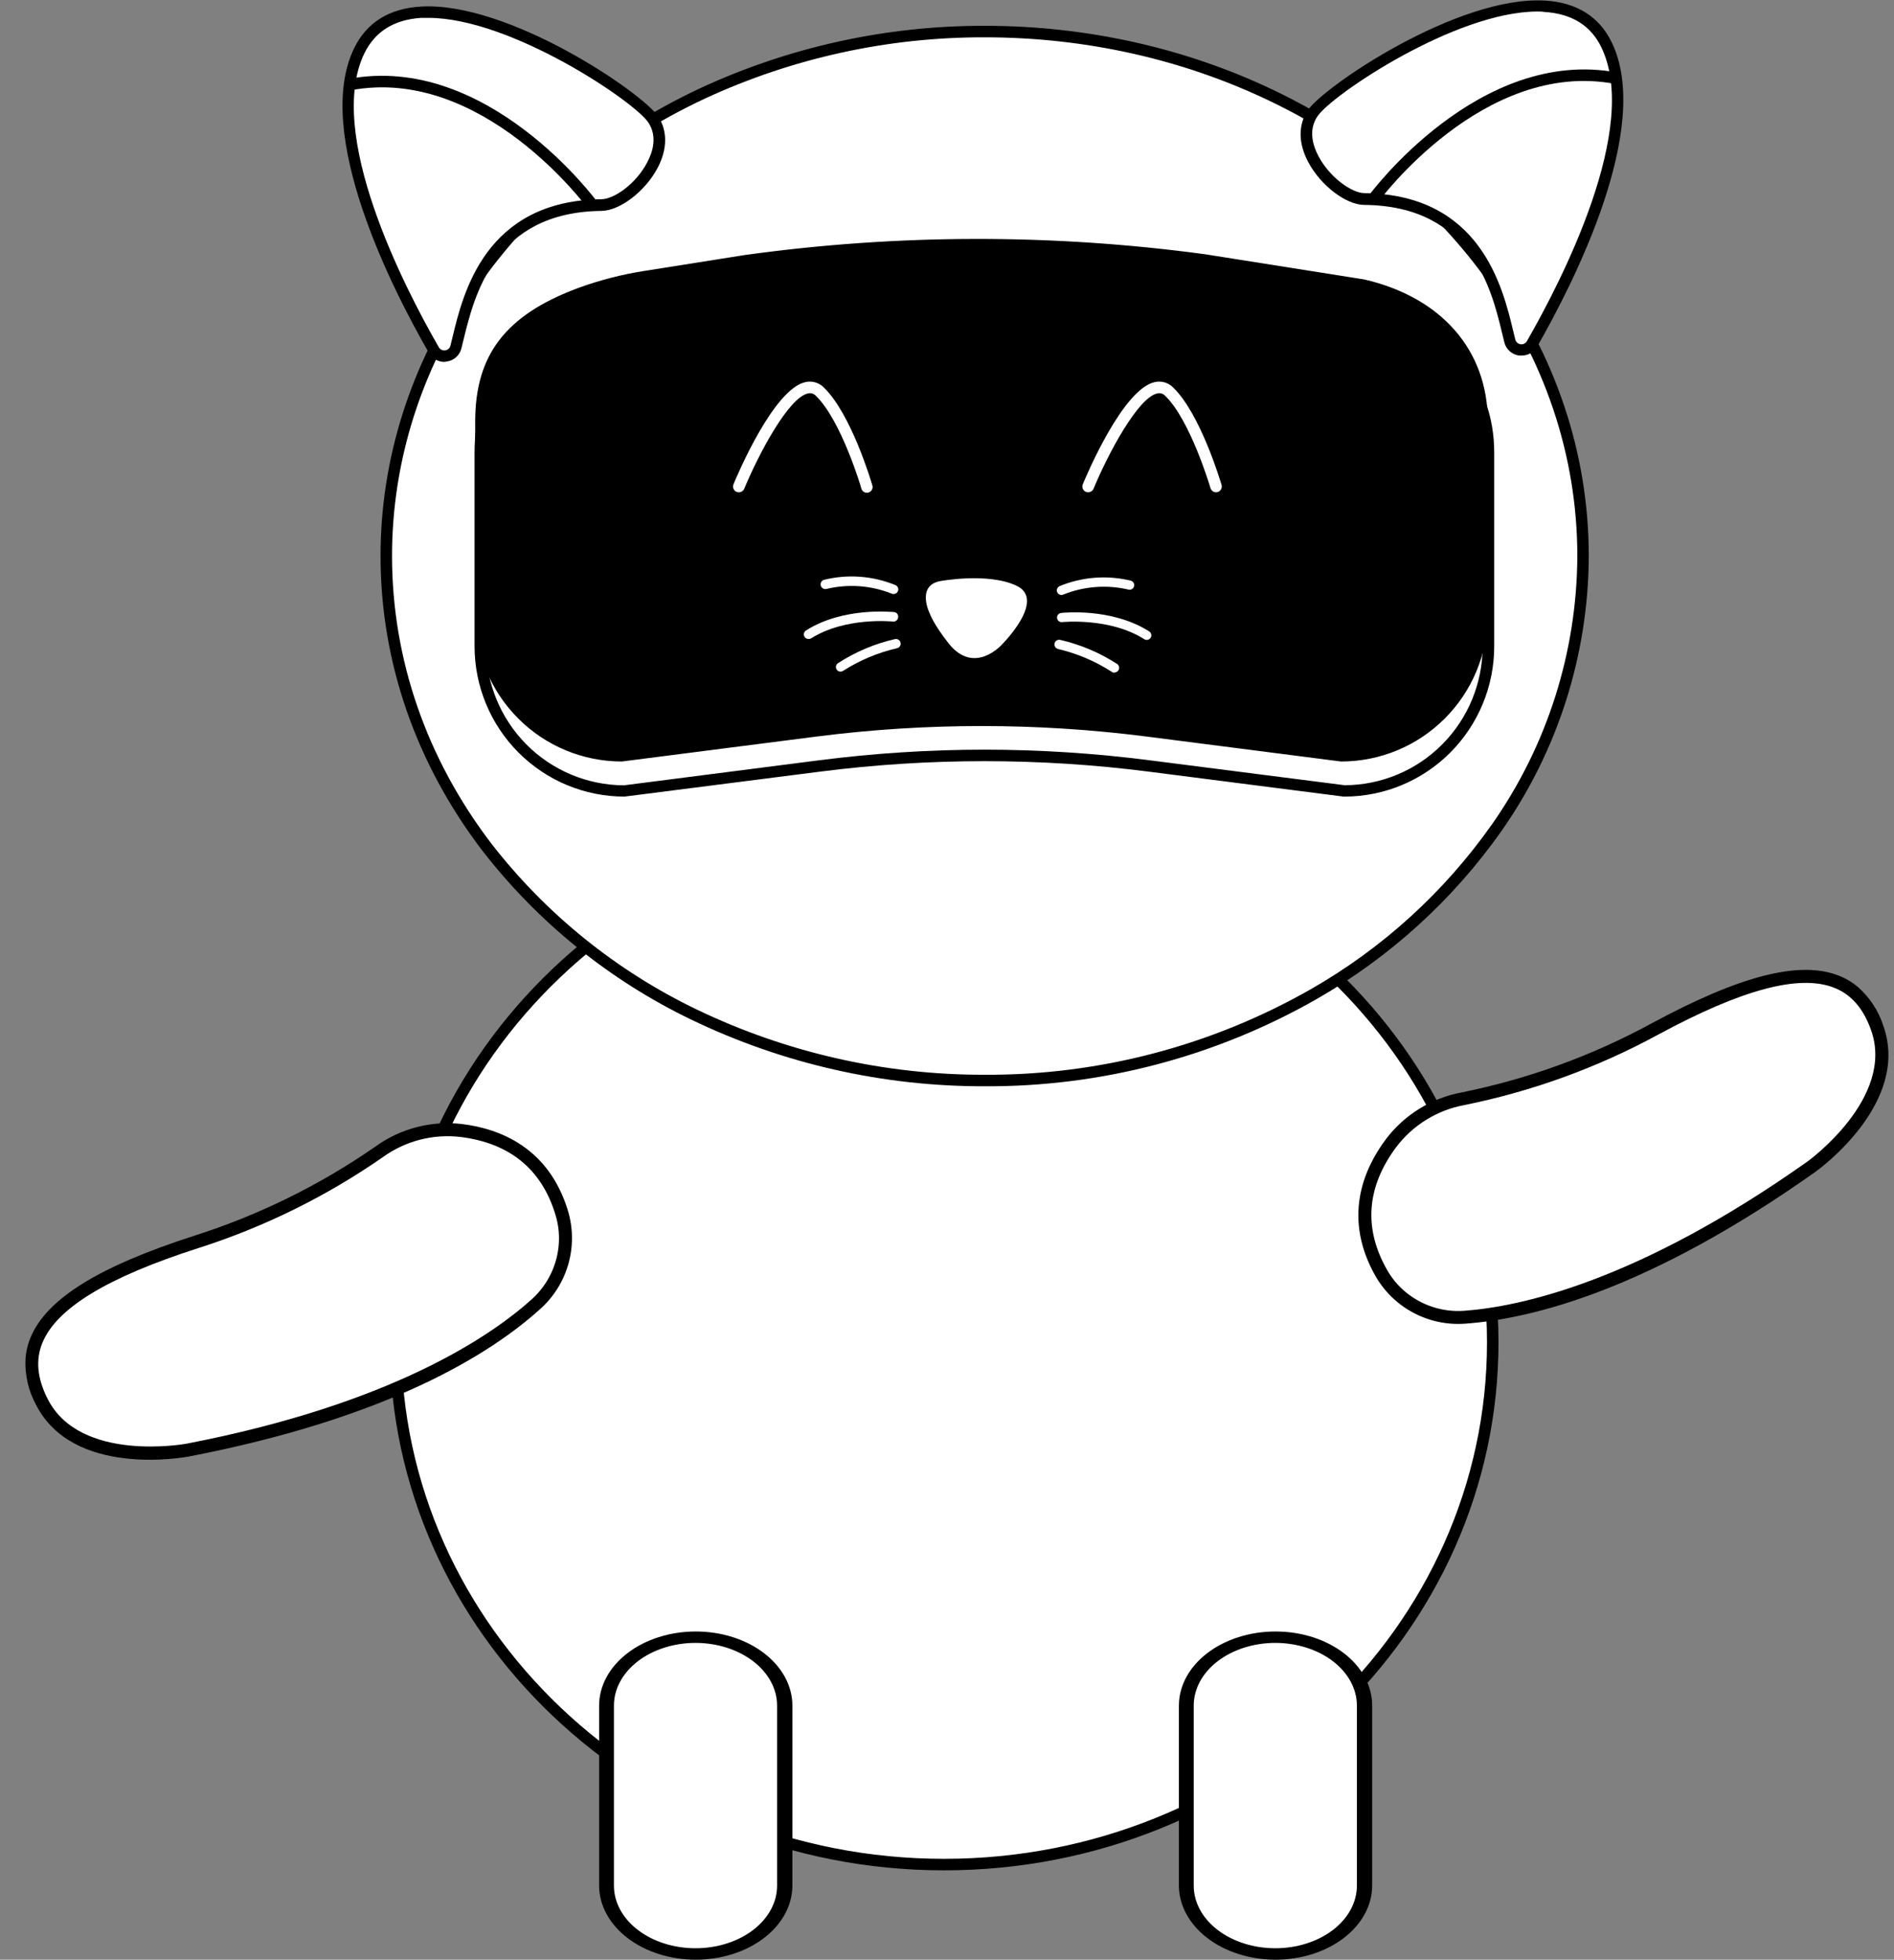 <svg width="292" height="302" viewBox="0 0 292 302" fill="none" xmlns="http://www.w3.org/2000/svg">
<rect x="0" y="0" width="292" height="302" fill="#808080" stroke="none"/>
<path d="M145.571 287.343C192.287 287.343 230.157 251.304 230.157 206.849C230.157 162.393 192.287 126.354 145.571 126.354C98.855 126.354 60.984 162.393 60.984 206.849C60.984 251.304 98.855 287.343 145.571 287.343Z" fill="white"/>
<path d="M145.551 288.229C98.428 288.229 60.086 251.721 60.086 206.847C60.086 161.974 98.449 125.473 145.551 125.473C192.653 125.473 231.024 161.974 231.024 206.847C231.024 251.721 192.703 288.229 145.551 288.229ZM145.551 127.248C99.399 127.248 61.858 162.954 61.858 206.847C61.858 250.741 99.42 286.454 145.551 286.454C191.682 286.454 229.252 250.741 229.252 206.847C229.252 162.954 191.725 127.248 145.551 127.248Z" fill="black"/>
<path d="M244.064 85.685C244.021 100.691 239.366 115.321 230.732 127.583C223.332 138.112 213.7 146.871 202.525 153.233C187.074 162.042 169.585 166.629 151.809 166.534C136.306 166.593 120.993 163.123 107.024 156.386C94.544 150.395 83.625 141.577 75.132 130.629C65.308 117.783 59.582 102.33 59.582 85.706C59.582 54.837 79.334 28.015 108.371 14.401C121.99 8.08 136.828 4.831 151.837 4.885C184.353 4.885 212.943 19.621 229.372 41.891C238.656 54.496 244.064 69.536 244.064 85.685Z" fill="white"/>
<path d="M151.809 167.4C136.173 167.438 120.731 163.938 106.635 157.159C94.026 151.102 82.992 142.195 74.402 131.14C64.111 117.683 58.668 101.961 58.668 85.691C58.668 55.461 77.563 27.829 107.988 13.577C121.724 7.221 136.679 3.944 151.809 3.976C183.546 3.976 212.759 17.944 230.059 41.343C239.797 54.545 244.943 69.884 244.943 85.684C244.89 100.861 240.189 115.657 231.477 128.072C223.98 138.698 214.244 147.542 202.958 153.978C187.375 162.862 169.737 167.49 151.809 167.4ZM151.809 5.751C136.925 5.714 122.211 8.932 108.697 15.182C78.93 29.115 60.44 56.157 60.44 85.684C60.44 101.57 65.755 116.93 75.805 130.068C84.235 140.9 95.054 149.628 107.414 155.569C121.268 162.226 136.444 165.664 151.809 165.624C169.43 165.715 186.767 161.17 202.086 152.444C213.135 146.133 222.666 137.466 230.003 127.057C238.517 114.942 243.116 100.501 243.178 85.684C243.178 70.267 238.146 55.297 228.635 42.366C211.703 19.45 182.986 5.751 151.809 5.751Z" fill="black"/>
<path d="M202.349 17.463C205.453 12.733 239.664 -9.586 247.708 6.811C253.909 19.494 241.96 42.971 236.226 52.969C236.042 53.292 235.765 53.552 235.432 53.716C235.099 53.88 234.725 53.941 234.357 53.891C233.989 53.84 233.645 53.681 233.368 53.434C233.091 53.186 232.895 52.861 232.803 52.501C231.23 46.294 228.735 30.849 210.4 30.636C206.24 30.586 198.813 22.874 202.349 17.463Z" fill="white"/>
<path d="M234.596 54.794C234.469 54.801 234.341 54.801 234.213 54.794C233.669 54.724 233.159 54.491 232.75 54.124C232.341 53.758 232.053 53.276 231.924 52.742C231.825 52.351 231.719 51.925 231.612 51.463C229.954 44.568 226.871 31.736 210.351 31.579C207.516 31.579 203.611 28.583 201.69 24.975C200.159 22.092 200.124 19.294 201.591 17.036C203.958 13.414 224.724 -0.718 238.232 0.092C243.094 0.397 246.531 2.549 248.459 6.483C254.88 19.614 242.555 43.716 236.956 53.466C236.712 53.873 236.365 54.21 235.952 54.443C235.538 54.676 235.071 54.797 234.596 54.794ZM237.048 1.775C224.348 1.775 205.219 14.7 203.093 17.952C201.676 20.082 202.42 22.468 203.278 24.08C205.035 27.39 208.437 29.762 210.365 29.762C228.246 29.968 231.662 44.199 233.306 51.066C233.413 51.513 233.512 51.932 233.611 52.316C233.658 52.506 233.761 52.678 233.906 52.809C234.052 52.94 234.233 53.025 234.427 53.051C234.621 53.078 234.818 53.046 234.994 52.959C235.169 52.872 235.315 52.735 235.411 52.564C240.868 43.055 252.903 19.607 246.857 7.243C245.234 3.92 242.293 2.102 238.119 1.846C237.785 1.782 237.417 1.775 237.048 1.775Z" fill="black"/>
<path d="M211.701 30.678C211.701 30.678 228.108 8.039 249.207 12.072L211.701 30.678Z" fill="white"/>
<path d="M212.427 31.203L211.01 30.159C211.18 29.925 228.019 7.108 249.394 11.191L249.026 12.938C228.749 9.061 212.583 30.976 212.427 31.203Z" fill="black"/>
<path d="M210.06 263.175C210.06 257.504 204.057 252.907 196.652 252.907C189.247 252.907 183.244 257.504 183.244 263.175V290.245C183.244 295.916 189.247 300.513 196.652 300.513C204.057 300.513 210.06 295.916 210.06 290.245V263.175Z" fill="white"/>
<path d="M196.615 302C192.678 301.989 188.907 300.785 186.123 298.651C183.339 296.517 181.769 293.626 181.754 290.608V262.84C181.754 259.811 183.324 256.906 186.117 254.764C188.911 252.622 192.701 251.419 196.652 251.419C200.603 251.419 204.392 252.622 207.186 254.764C209.98 256.906 211.55 259.811 211.55 262.84V290.608C211.535 293.636 209.954 296.536 207.155 298.671C204.355 300.807 200.564 302.004 196.615 302ZM196.615 253.178C193.279 253.181 190.082 254.199 187.724 256.008C185.367 257.817 184.041 260.268 184.039 262.825V290.594C184.039 293.151 185.364 295.603 187.722 297.411C190.081 299.219 193.279 300.234 196.615 300.234C199.95 300.234 203.149 299.219 205.507 297.411C207.866 295.603 209.191 293.151 209.191 290.594V262.825C209.188 260.268 207.863 257.817 205.505 256.008C203.147 254.199 199.95 253.181 196.615 253.178Z" fill="black"/>
<path d="M120.674 263.175C120.674 257.504 114.671 252.907 107.266 252.907C99.861 252.907 93.857 257.504 93.857 263.175V290.245C93.857 295.916 99.861 300.513 107.266 300.513C114.671 300.513 120.674 295.916 120.674 290.245V263.175Z" fill="white"/>
<path d="M107.228 302C103.291 301.989 99.52 300.785 96.736 298.651C93.952 296.517 92.382 293.626 92.367 290.608V262.84C92.367 261.34 92.752 259.855 93.501 258.469C94.25 257.083 95.347 255.824 96.731 254.764C98.114 253.703 99.756 252.862 101.564 252.288C103.371 251.714 105.309 251.419 107.265 251.419C109.222 251.419 111.159 251.714 112.966 252.288C114.774 252.862 116.416 253.703 117.8 254.764C119.183 255.824 120.28 257.083 121.029 258.469C121.778 259.855 122.163 261.34 122.163 262.84V290.608C122.148 293.636 120.568 296.536 117.768 298.671C114.968 300.807 111.178 302.004 107.228 302ZM107.228 253.178C103.893 253.181 100.695 254.199 98.338 256.008C95.98 257.817 94.654 260.268 94.652 262.825V290.594C94.652 293.151 95.977 295.603 98.335 297.411C100.694 299.219 103.893 300.234 107.228 300.234C110.563 300.234 113.762 299.219 116.121 297.411C118.479 295.603 119.804 293.151 119.804 290.594V262.825C119.801 260.268 118.476 257.817 116.118 256.008C113.761 254.199 110.563 253.181 107.228 253.178Z" fill="black"/>
<path d="M100.74 18.463C97.643 13.726 63.425 -8.586 55.381 7.811C49.208 20.48 61.15 43.957 66.884 53.97C67.069 54.292 67.345 54.552 67.678 54.716C68.011 54.88 68.385 54.941 68.753 54.891C69.121 54.84 69.465 54.681 69.742 54.434C70.019 54.186 70.216 53.861 70.307 53.501C71.881 47.294 74.375 31.842 92.71 31.636C96.856 31.565 104.276 23.846 100.74 18.463Z" fill="white"/>
<path d="M68.499 55.773C68.011 55.77 67.533 55.636 67.113 55.386C66.694 55.137 66.347 54.78 66.11 54.353C60.504 44.638 48.194 20.536 54.608 7.406C56.535 3.472 59.973 1.32 64.835 1.015C78.343 0.184 99.109 14.337 101.476 17.959C102.943 20.195 102.893 23.015 101.377 25.891C99.456 29.505 95.572 32.467 92.716 32.502C76.217 32.687 73.134 45.526 71.454 52.386C71.348 52.84 71.242 53.274 71.142 53.664C71.014 54.199 70.726 54.682 70.317 55.048C69.908 55.415 69.398 55.648 68.853 55.717L68.499 55.773ZM66.04 2.754C65.671 2.754 65.331 2.754 64.948 2.754C60.767 3.017 57.861 4.835 56.202 8.159C50.157 20.55 62.191 44.028 67.648 53.508C67.745 53.678 67.89 53.816 68.066 53.903C68.241 53.99 68.439 54.022 68.632 53.995C68.826 53.968 69.008 53.884 69.153 53.753C69.299 53.622 69.402 53.45 69.448 53.259C69.548 52.876 69.647 52.457 69.753 52.01C71.397 45.164 74.814 30.933 92.695 30.705C94.651 30.705 98.053 28.348 99.782 25.024C100.64 23.405 101.37 21.033 99.966 18.896C97.868 15.679 78.74 2.754 66.04 2.754Z" fill="black"/>
<path d="M91.383 31.657C91.383 31.657 74.976 9.018 53.877 13.044L91.383 31.657Z" fill="white"/>
<path d="M90.67 32.182C90.507 31.955 74.334 10.047 54.05 13.917L53.717 12.17C75.12 8.08 91.931 30.904 92.101 31.138L90.67 32.182Z" fill="black"/>
<path d="M207.261 121.874L177.211 118.032C160.315 115.873 143.214 115.873 126.317 118.032L96.267 121.874C90.375 121.874 84.723 119.528 80.556 115.353C76.39 111.178 74.049 105.516 74.049 99.611V69.785C74.049 59.41 78.939 53.587 89.69 49.575C93.043 48.349 96.509 47.461 100.038 46.926L115.396 44.497C138.859 41.228 162.659 41.185 186.134 44.37L210.755 48.29C220.769 50.605 229.508 57.521 229.508 69.821V99.647C229.499 105.55 227.15 111.208 222.978 115.376C218.806 119.544 213.153 121.881 207.261 121.874Z" fill="white"/>
<path d="M207.26 122.762H207.147L177.104 118.913C160.281 116.761 143.253 116.761 126.43 118.913L96.267 122.762C90.141 122.755 84.269 120.313 79.938 115.973C75.606 111.633 73.17 105.749 73.162 99.612V69.786C73.162 59.276 78.01 52.984 89.378 48.745C92.786 47.499 96.309 46.596 99.895 46.046L115.26 43.617C138.808 40.356 162.688 40.313 186.247 43.489L210.868 47.381C223.1 50.222 230.365 58.58 230.365 69.786V99.612C230.359 105.75 227.923 111.635 223.591 115.975C219.26 120.316 213.386 122.756 207.26 122.762ZM151.767 115.526C160.312 115.531 168.848 116.082 177.324 117.173L207.317 121.008C212.961 120.984 218.365 118.722 222.349 114.716C226.334 110.711 228.573 105.288 228.579 99.633V69.807C228.579 59.482 221.825 51.763 210.513 49.142L185.977 45.265C162.593 42.126 138.891 42.188 115.523 45.45L100.193 47.836C96.716 48.357 93.3 49.223 89.994 50.42C79.3 54.433 74.934 60.05 74.934 69.821V99.647C74.939 105.302 77.179 110.725 81.163 114.73C85.147 118.736 90.552 120.998 96.196 121.022L126.203 117.173C134.681 116.082 143.219 115.532 151.767 115.526Z" fill="black"/>
<path d="M206.787 116.994L176.737 113.153C159.842 110.987 142.739 110.987 125.844 113.153L95.793 116.994C92.876 116.994 89.987 116.419 87.292 115.3C84.597 114.181 82.148 112.541 80.085 110.473C78.022 108.406 76.387 105.952 75.271 103.251C74.155 100.55 73.581 97.655 73.582 94.732V64.941C73.582 54.566 78.465 48.743 89.216 44.731C92.569 43.505 96.035 42.618 99.564 42.082L114.929 39.653C138.39 36.38 162.188 36.337 185.66 39.526L210.26 43.41C220.267 45.725 229.013 52.642 229.013 64.941V94.767C229.003 100.667 226.658 106.321 222.49 110.489C218.323 114.656 212.675 116.996 206.787 116.994Z" fill="black"/>
<path d="M206.786 117.35H206.743L176.736 113.501C159.868 111.349 142.795 111.349 125.927 113.501L95.877 117.35C89.886 117.352 84.139 114.971 79.899 110.73C75.658 106.489 73.271 100.735 73.262 94.732V64.942C73.262 54.681 77.968 48.545 89.095 44.398C92.462 43.167 95.942 42.273 99.485 41.728L114.843 39.299C138.352 36.041 162.194 35.998 185.715 39.171L210.322 43.063C222.257 45.818 229.373 53.999 229.373 64.942V94.768C229.356 100.76 226.969 106.502 222.736 110.735C218.502 114.968 212.767 117.346 206.786 117.35ZM150.194 37.538C138.412 37.525 126.643 38.349 114.977 40.002L99.619 42.431C96.115 42.963 92.672 43.846 89.343 45.065C78.393 49.149 73.97 54.901 73.97 64.942V94.768C73.987 100.563 76.293 106.117 80.382 110.215C84.473 114.313 90.015 116.623 95.799 116.64L125.8 112.798C142.726 110.633 159.859 110.633 176.785 112.798L206.814 116.64C212.607 116.629 218.16 114.316 222.255 110.21C226.349 106.103 228.651 100.537 228.657 94.732V64.942C228.657 54.354 221.747 46.436 210.181 43.759L185.609 39.874C173.867 38.331 162.037 37.551 150.194 37.538Z" fill="black"/>
<path d="M144.842 89.57C144.842 89.57 152.312 88.15 156.749 90.28C161.356 92.489 154.453 99.342 154.453 99.342C154.453 99.342 150.2 104.142 146.246 99.143C143.9 96.16 143.347 94.562 143.347 94.562C143.347 94.562 141.235 90.351 144.842 89.57Z" fill="white"/>
<path d="M176.792 98.616C176.658 98.617 176.528 98.578 176.417 98.503C171.066 95.115 163.823 95.868 163.752 95.868C163.659 95.879 163.565 95.871 163.475 95.846C163.386 95.82 163.302 95.777 163.229 95.719C163.156 95.661 163.095 95.589 163.05 95.508C163.004 95.426 162.976 95.336 162.965 95.243C162.945 95.057 162.999 94.87 163.116 94.724C163.233 94.578 163.403 94.484 163.589 94.462C163.908 94.427 171.385 93.624 177.168 97.303C177.247 97.352 177.316 97.416 177.37 97.492C177.424 97.568 177.463 97.654 177.484 97.745C177.505 97.837 177.508 97.931 177.493 98.023C177.478 98.115 177.444 98.203 177.395 98.283C177.331 98.385 177.242 98.469 177.137 98.528C177.031 98.586 176.913 98.617 176.792 98.616Z" fill="white"/>
<path d="M163.636 91.686C163.476 91.685 163.321 91.629 163.196 91.529C163.072 91.428 162.984 91.289 162.949 91.132C162.914 90.976 162.932 90.812 163.002 90.668C163.071 90.523 163.187 90.406 163.331 90.336C166.809 88.897 170.651 88.596 174.31 89.477C174.4 89.498 174.486 89.537 174.562 89.591C174.638 89.645 174.702 89.714 174.752 89.793C174.801 89.872 174.834 89.96 174.85 90.052C174.865 90.144 174.862 90.238 174.841 90.329C174.82 90.42 174.782 90.506 174.728 90.582C174.674 90.658 174.605 90.723 174.526 90.772C174.447 90.822 174.359 90.855 174.267 90.87C174.175 90.886 174.081 90.883 173.991 90.862C170.655 90.076 167.159 90.337 163.976 91.608C163.872 91.664 163.755 91.691 163.636 91.686Z" fill="white"/>
<path d="M171.84 103.679C171.707 103.68 171.577 103.643 171.464 103.573C168.92 101.92 166.11 100.719 163.158 100.022C163.065 100.005 162.976 99.969 162.897 99.918C162.817 99.866 162.749 99.799 162.695 99.721C162.642 99.643 162.604 99.555 162.584 99.462C162.564 99.37 162.563 99.274 162.58 99.181C162.598 99.087 162.633 98.999 162.685 98.919C162.736 98.839 162.803 98.771 162.881 98.717C162.959 98.663 163.046 98.625 163.139 98.606C163.232 98.586 163.327 98.585 163.42 98.602C166.547 99.314 169.524 100.571 172.216 102.316C172.343 102.399 172.441 102.52 172.495 102.663C172.548 102.806 172.554 102.962 172.512 103.109C172.47 103.256 172.382 103.385 172.261 103.477C172.14 103.57 171.992 103.621 171.84 103.623V103.679Z" fill="white"/>
<path d="M124.63 98.469C124.477 98.467 124.33 98.416 124.209 98.323C124.088 98.231 124 98.102 123.957 97.955C123.915 97.808 123.921 97.652 123.975 97.509C124.028 97.367 124.126 97.245 124.254 97.162C130.037 93.498 137.521 94.321 137.833 94.321C137.931 94.331 138.026 94.36 138.113 94.408C138.199 94.456 138.274 94.522 138.333 94.601C138.393 94.68 138.435 94.77 138.457 94.866C138.48 94.963 138.482 95.062 138.464 95.159C138.453 95.252 138.425 95.342 138.379 95.424C138.334 95.505 138.273 95.577 138.2 95.635C138.127 95.694 138.043 95.737 137.953 95.762C137.864 95.788 137.77 95.795 137.677 95.784C137.606 95.784 130.377 95.01 125.012 98.398C124.894 98.457 124.761 98.481 124.63 98.469Z" fill="white"/>
<path d="M137.756 91.543C137.65 91.544 137.546 91.519 137.451 91.472C134.254 90.205 130.745 89.957 127.402 90.762C127.214 90.804 127.016 90.77 126.854 90.667C126.691 90.563 126.576 90.4 126.533 90.211C126.491 90.023 126.525 89.826 126.628 89.662C126.731 89.499 126.895 89.384 127.083 89.341C130.748 88.445 134.603 88.741 138.089 90.186C138.233 90.256 138.349 90.373 138.419 90.517C138.488 90.662 138.507 90.826 138.471 90.982C138.436 91.139 138.349 91.279 138.224 91.379C138.099 91.48 137.944 91.535 137.784 91.536L137.756 91.543Z" fill="white"/>
<path d="M129.583 103.502C129.463 103.503 129.344 103.472 129.239 103.414C129.134 103.355 129.045 103.271 128.981 103.169C128.932 103.089 128.898 103.001 128.883 102.909C128.867 102.817 128.87 102.723 128.891 102.631C128.912 102.54 128.951 102.454 129.006 102.378C129.06 102.303 129.129 102.238 129.208 102.189C131.901 100.448 134.878 99.193 138.003 98.482C138.191 98.447 138.385 98.488 138.543 98.597C138.7 98.705 138.808 98.872 138.843 99.061C138.878 99.249 138.836 99.443 138.728 99.601C138.62 99.759 138.453 99.867 138.265 99.902C135.318 100.582 132.508 101.764 129.959 103.396C129.846 103.466 129.716 103.503 129.583 103.502Z" fill="white"/>
<path d="M113.894 75.864C113.778 75.863 113.663 75.841 113.554 75.8C113.338 75.707 113.167 75.533 113.078 75.315C112.989 75.097 112.99 74.853 113.079 74.635C113.703 73.13 119.309 59.893 124.206 58.877C124.713 58.767 125.24 58.788 125.737 58.94C126.233 59.092 126.682 59.368 127.041 59.744C131.251 63.834 134.341 74.287 134.469 74.728C134.513 74.842 134.534 74.965 134.529 75.088C134.524 75.211 134.493 75.332 134.439 75.442C134.385 75.552 134.308 75.65 134.214 75.73C134.12 75.809 134.011 75.868 133.893 75.903C133.775 75.937 133.651 75.947 133.529 75.931C133.407 75.915 133.29 75.874 133.185 75.81C133.08 75.746 132.989 75.661 132.918 75.561C132.848 75.46 132.799 75.345 132.775 75.225C132.775 75.125 129.685 64.785 125.808 61.022C125.658 60.853 125.467 60.727 125.252 60.657C125.038 60.587 124.809 60.576 124.589 60.624C121.584 61.242 116.956 69.969 114.738 75.324C114.667 75.488 114.549 75.627 114.399 75.723C114.248 75.82 114.073 75.868 113.894 75.864Z" fill="white"/>
<path d="M167.747 75.863C167.633 75.863 167.52 75.841 167.414 75.799C167.196 75.708 167.024 75.535 166.933 75.317C166.843 75.099 166.843 74.853 166.932 74.635C167.556 73.129 173.162 59.892 178.059 58.877C178.566 58.766 179.093 58.787 179.589 58.938C180.086 59.09 180.535 59.367 180.894 59.743C185.104 63.834 188.194 74.287 188.328 74.727C188.361 74.839 188.371 74.956 188.358 75.072C188.346 75.188 188.311 75.3 188.255 75.403C188.199 75.505 188.123 75.595 188.032 75.668C187.942 75.741 187.838 75.795 187.726 75.828C187.614 75.861 187.497 75.871 187.382 75.858C187.266 75.846 187.154 75.81 187.052 75.754C186.95 75.698 186.86 75.622 186.787 75.531C186.714 75.441 186.66 75.336 186.627 75.224C186.592 75.125 183.537 64.785 179.661 61.022C179.511 60.853 179.319 60.727 179.105 60.657C178.891 60.587 178.662 60.576 178.442 60.624C175.444 61.242 170.809 69.969 168.59 75.324C168.52 75.488 168.401 75.627 168.251 75.723C168.101 75.819 167.925 75.868 167.747 75.863Z" fill="white"/>
<path d="M86.611 186.955C87.345 189.411 87.369 192.025 86.68 194.495C85.99 196.965 84.616 199.19 82.716 200.913C75.698 207.289 60.195 217.453 28.904 223.478C28.904 223.478 11.855 226.726 6.429 216.05C1.003 205.374 9.9 197.961 30.224 191.417C40.273 188.223 49.785 183.54 58.443 177.524C62.109 174.895 66.624 173.727 71.106 174.249C76.908 174.931 83.865 177.796 86.611 186.955Z" fill="white"/>
<path d="M3.926 209.47C4.003 208.305 4.273 207.161 4.726 206.086C7.198 200.146 15.22 195.171 29.959 190.429C39.909 187.262 49.328 182.624 57.904 176.671C61.772 173.887 66.546 172.657 71.278 173.225C77.086 173.948 84.627 176.859 87.576 186.626C88.361 189.27 88.384 192.082 87.641 194.738C86.898 197.394 85.421 199.788 83.378 201.642C75.496 208.792 59.69 218.557 29.124 224.453C28.39 224.591 11.26 227.712 5.556 216.487C4.385 214.339 3.822 211.913 3.926 209.47ZM86.158 191.587C86.25 190.108 86.074 188.625 85.637 187.208C83.524 180.199 78.601 176.162 71.012 175.212C66.776 174.712 62.507 175.816 59.046 178.306C50.303 184.377 40.702 189.109 30.56 192.343C16.578 196.828 8.764 201.576 6.559 206.88C5.46 209.529 5.718 212.378 7.346 215.582C12.341 225.457 28.582 222.511 28.745 222.481C60.444 216.369 75.727 205.87 82.023 200.187C84.47 197.968 85.953 194.882 86.158 191.587Z" fill="black"/>
<path d="M212.954 196.166C214.223 198.394 216.098 200.219 218.361 201.43C220.624 202.64 223.184 203.188 225.744 203.008C235.21 202.355 253.282 198.201 279.279 179.796C279.279 179.796 293.419 169.743 289.448 158.446C285.477 147.15 273.962 148.442 255.174 158.578C245.914 163.618 235.948 167.241 225.61 169.326C221.173 170.152 217.206 172.601 214.484 176.196C210.966 180.852 208.228 187.852 212.954 196.166Z" fill="white"/>
<path d="M286.419 152.087C285.523 151.337 284.509 150.741 283.418 150.324C277.412 148 268.265 150.346 254.643 157.699C245.472 162.686 235.603 166.273 225.367 168.343C220.678 169.208 216.487 171.801 213.625 175.608C210.132 180.297 207.023 187.75 212.049 196.63C213.419 199.025 215.437 200.986 217.872 202.287C220.308 203.589 223.061 204.178 225.815 203.987C236.437 203.245 254.432 198.596 279.833 180.624C280.44 180.19 294.544 169.992 290.369 158.115C289.624 155.786 288.258 153.702 286.419 152.087ZM216.619 199.039C215.485 198.082 214.534 196.929 213.811 195.635C210.202 189.264 210.687 182.921 215.246 176.79C217.813 173.388 221.565 171.072 225.76 170.297C236.197 168.189 246.259 164.535 255.612 159.456C268.525 152.472 277.363 150.118 282.725 152.196C285.401 153.235 287.283 155.391 288.475 158.78C292.165 169.212 278.803 178.89 278.669 178.987C252.327 197.627 234.164 201.39 225.699 202.002C222.402 202.233 219.144 201.17 216.619 199.039Z" fill="black"/>
</svg>
